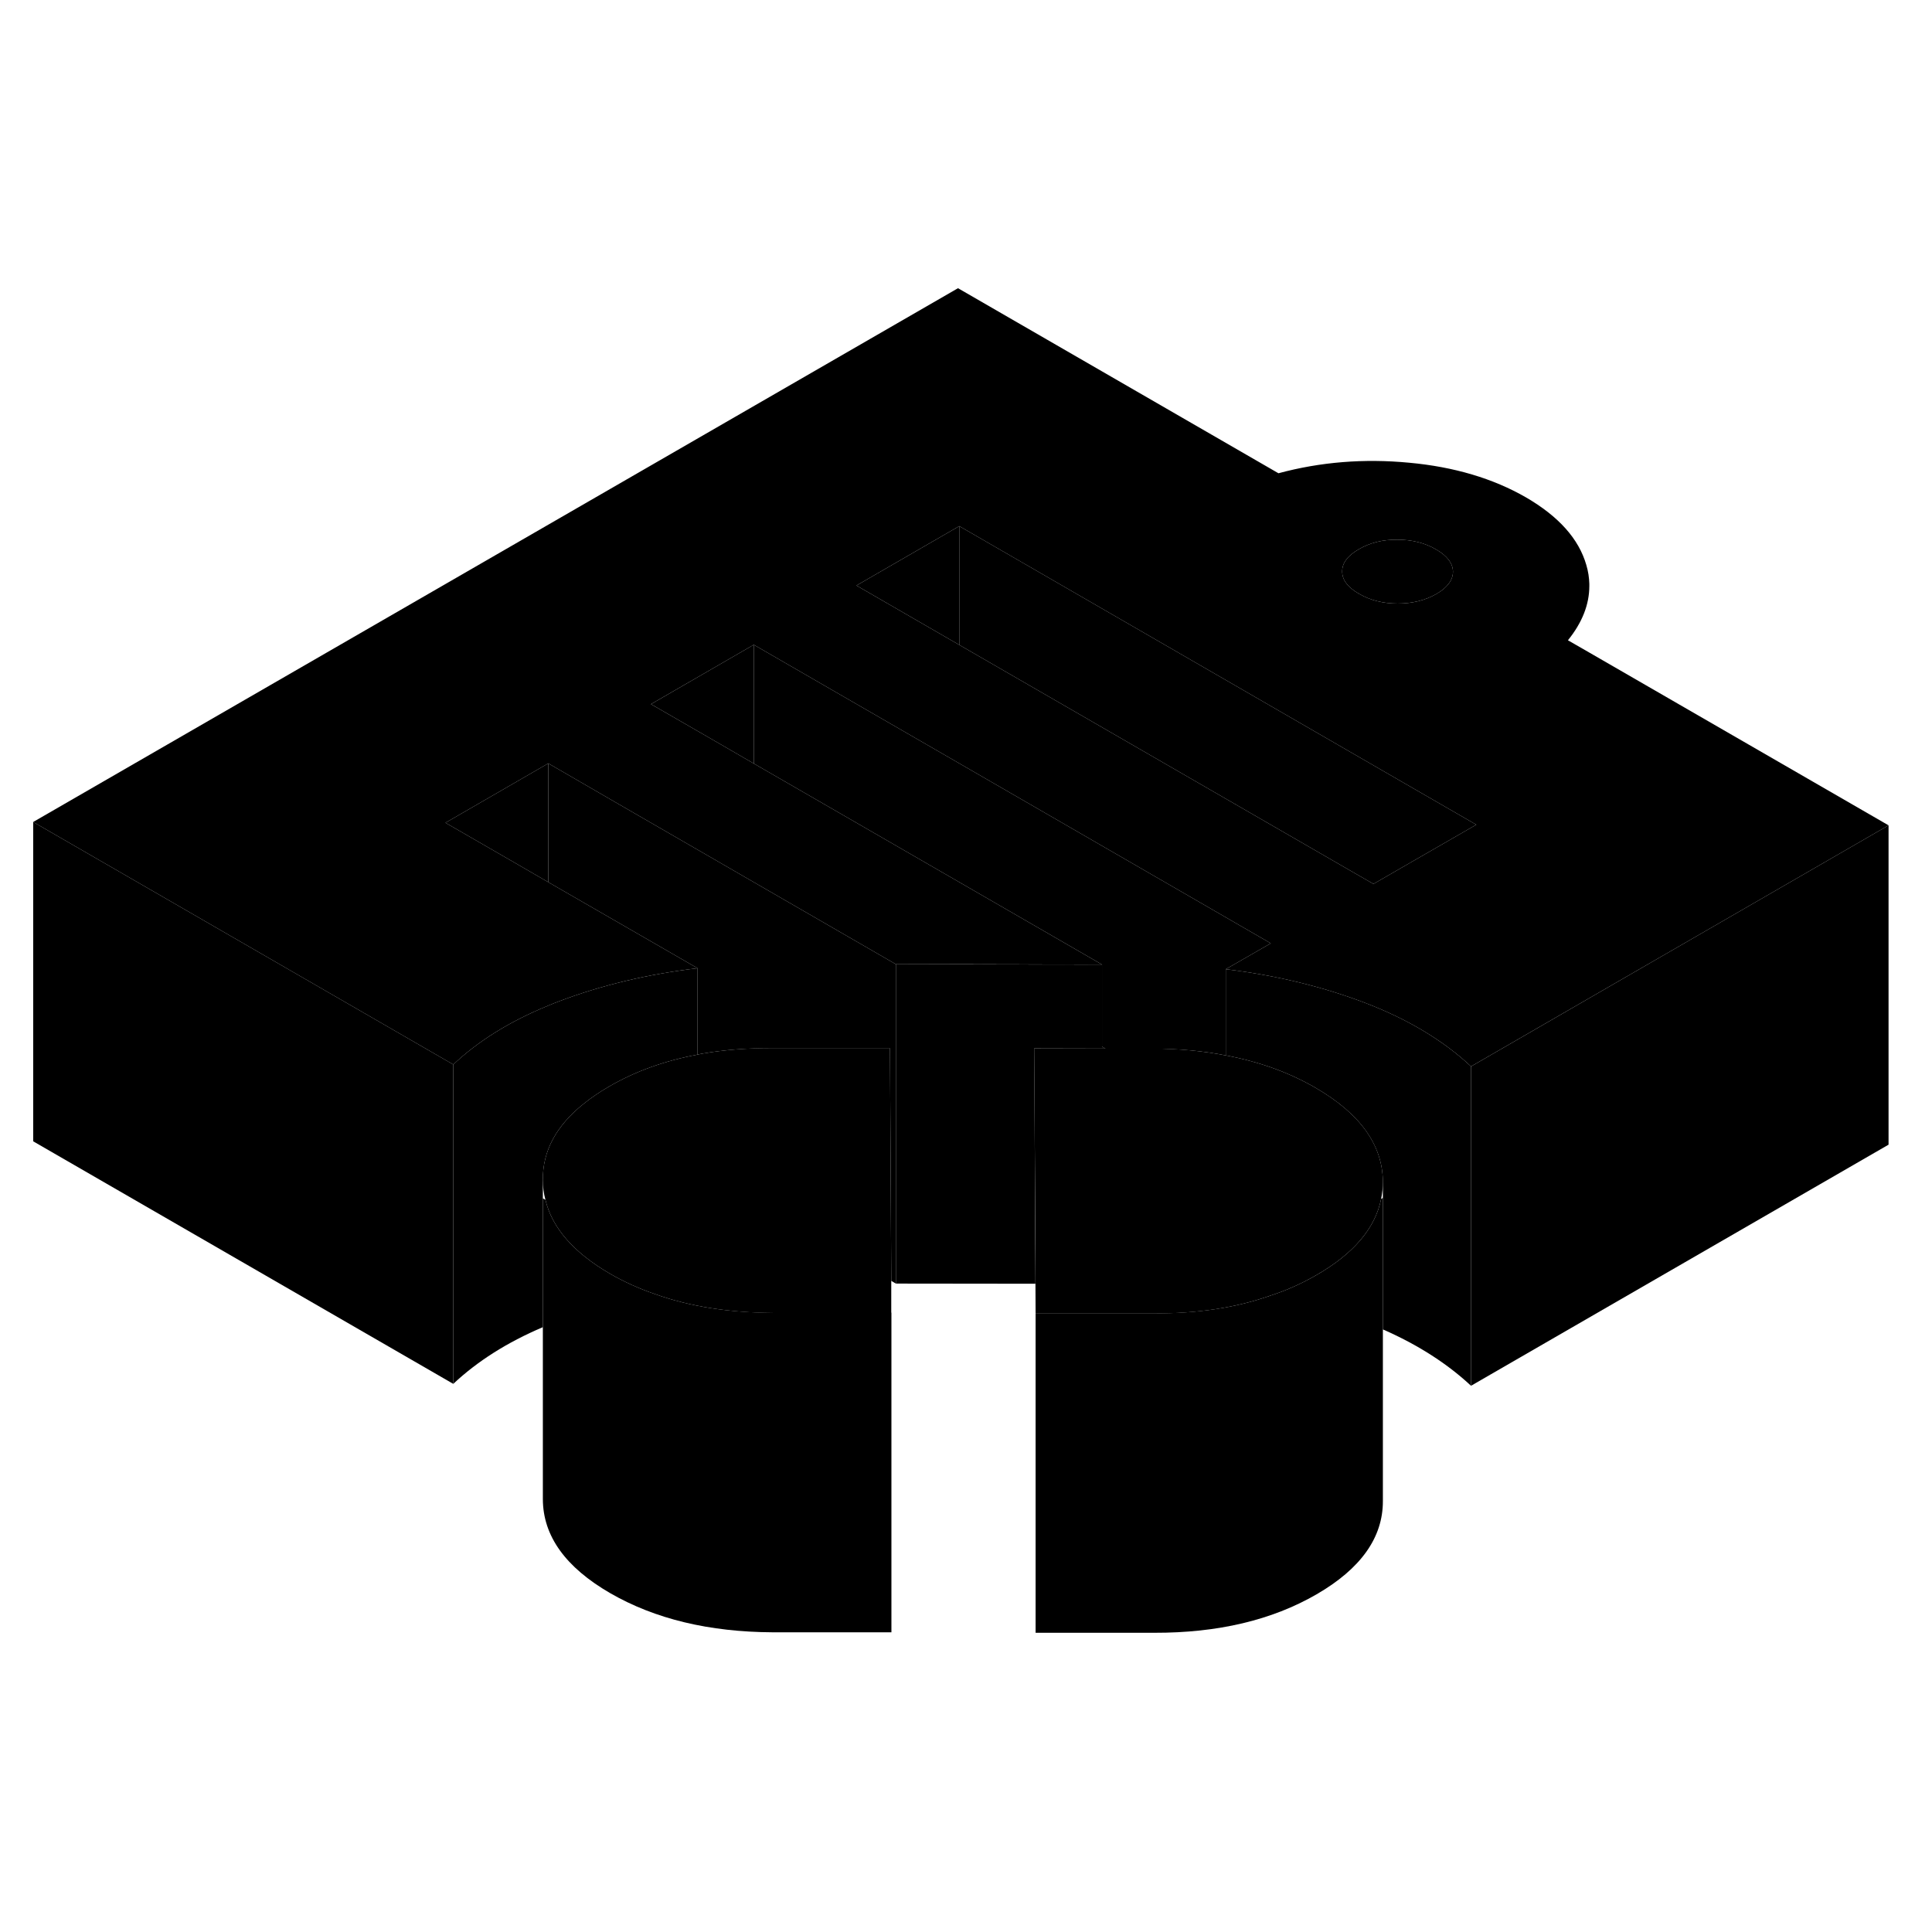 <svg width="48" height="48" viewBox="0 0 121 89" xmlns="http://www.w3.org/2000/svg" stroke-width="1px"  stroke-linecap="round" stroke-linejoin="round"> <path d="M69.019 49.55V49.67H69.239L69.019 49.55Z" class="pr-icon-iso-solid-stroke" stroke-linejoin="round"/> <path d="M43.689 44.64V50.05C41.639 50.43 39.799 51.09 38.159 52.04C37.569 52.38 37.039 52.74 36.579 53.11C34.839 54.49 33.979 56.09 33.999 57.9V67.12C31.759 68.07 29.889 69.26 28.389 70.67V50.67C29.959 49.19 31.939 47.96 34.339 46.98C34.549 46.89 34.769 46.8 34.989 46.72C37.669 45.7 40.569 45.01 43.689 44.64Z" class="pr-icon-iso-solid-stroke" stroke-linejoin="round"/> <path d="M56.109 44.39V64.39L55.819 64.22L55.779 56.77L55.739 49.65H48.309C46.799 49.64 45.369 49.75 44.029 49.98C43.919 50 43.799 50.02 43.689 50.05V44.64L34.339 39.25V31.81L38.709 34.34L47.209 39.25L56.109 44.39Z" class="pr-icon-iso-solid-stroke" stroke-linejoin="round"/> <path d="M92.129 50.79V70.79C90.638 69.4 88.799 68.22 86.609 67.26V58C86.588 55.7 85.178 53.74 82.379 52.12C80.719 51.16 78.849 50.49 76.769 50.1V44.7C79.889 45.08 82.799 45.78 85.499 46.81C88.189 47.84 90.398 49.17 92.129 50.79Z" class="pr-icon-iso-solid-stroke" stroke-linejoin="round"/> <path d="M55.829 66.23H48.399C45.669 66.21 43.209 65.83 41.029 65.05C40.039 64.71 39.099 64.29 38.219 63.78C35.939 62.46 34.579 60.91 34.159 59.14C34.049 58.74 33.999 58.32 33.999 57.9C33.979 56.09 34.839 54.49 36.579 53.11C37.039 52.74 37.569 52.38 38.159 52.04C39.799 51.09 41.639 50.43 43.689 50.05C43.799 50.02 43.919 50 44.029 49.98C45.369 49.75 46.799 49.64 48.309 49.64H55.739L55.779 56.77L55.819 64.22V66.23H55.829Z" class="pr-icon-iso-solid-stroke" stroke-linejoin="round"/> <path d="M99.539 24.87L98.199 24.1C99.089 23 99.539 21.86 99.539 20.7V20.57C99.529 20.18 99.469 19.78 99.349 19.38C98.879 17.75 97.619 16.34 95.569 15.15C93.519 13.97 91.079 13.24 88.259 12.98C85.429 12.71 82.699 12.93 80.069 13.64L59.999 2.05L2.079 35.48L19.399 45.48L28.389 50.67C29.959 49.19 31.939 47.96 34.339 46.98C34.549 46.89 34.769 46.8 34.989 46.72C37.669 45.7 40.569 45.01 43.689 44.64L34.339 39.25L32.269 38.05L27.899 35.53L34.339 31.81L38.709 34.34L47.209 39.25L56.109 44.39H60.099L69.019 44.41L58.089 38.1L47.209 31.82L45.139 30.62L40.769 28.1L47.209 24.38L51.589 26.91L60.079 31.81L79.589 43.08L76.769 44.7C79.889 45.08 82.799 45.78 85.499 46.81C88.189 47.84 90.399 49.17 92.129 50.79L100.959 45.69L118.279 35.69L99.539 24.87ZM85.099 18.4C85.799 17.99 86.599 17.79 87.519 17.8C88.429 17.8 89.239 18 89.939 18.41C90.639 18.81 90.989 19.28 90.999 19.8C90.999 20.33 90.649 20.8 89.959 21.2C89.259 21.6 88.449 21.8 87.539 21.8C86.629 21.8 85.819 21.6 85.119 21.19C84.409 20.79 84.059 20.32 84.059 19.79C84.059 19.26 84.399 18.8 85.099 18.4ZM88.549 37.9L86.019 39.36L84.749 38.63L60.079 24.39L58.019 23.2L53.639 20.67L60.079 16.95L87.779 32.95L92.459 35.65L88.549 37.9Z" class="pr-icon-iso-solid-stroke" stroke-linejoin="round"/> <path d="M90.999 19.8C90.999 20.33 90.649 20.8 89.959 21.2C89.259 21.6 88.449 21.8 87.539 21.8C86.629 21.8 85.819 21.6 85.119 21.19C84.409 20.79 84.059 20.32 84.059 19.79C84.059 19.26 84.399 18.8 85.099 18.4C85.799 17.99 86.599 17.79 87.519 17.8C88.429 17.8 89.239 18 89.939 18.41C90.639 18.81 90.989 19.28 90.999 19.8Z" class="pr-icon-iso-solid-stroke" stroke-linejoin="round"/> <path d="M86.609 58V58.02C86.609 58.38 86.57 58.74 86.499 59.09C86.129 60.92 84.779 62.52 82.439 63.86C81.54 64.38 80.59 64.81 79.57 65.14C77.419 65.9 74.99 66.27 72.29 66.26H64.859L64.85 64.4V61.99L64.799 54.54L64.769 49.66H69.019L69.24 49.67H72.2C73.82 49.68 75.35 49.82 76.769 50.1C78.85 50.49 80.719 51.16 82.379 52.12C85.18 53.74 86.59 55.7 86.609 58Z" class="pr-icon-iso-solid-stroke" stroke-linejoin="round"/> <path d="M34.339 31.81V39.25L32.269 38.05L27.899 35.53L34.339 31.81Z" class="pr-icon-iso-solid-stroke" stroke-linejoin="round"/> <path d="M118.279 35.69V55.69L92.129 70.79V50.791L100.959 45.69L118.279 35.69Z" class="pr-icon-iso-solid-stroke" stroke-linejoin="round"/> <path d="M99.539 24.87V20.7" class="pr-icon-iso-solid-stroke" stroke-linejoin="round"/> <path d="M28.389 50.67V70.671L2.079 55.48V35.48L19.399 45.48L28.389 50.67Z" class="pr-icon-iso-solid-stroke" stroke-linejoin="round"/> <path d="M86.609 59.02V78.001C86.619 80.29 85.229 82.251 82.439 83.861C79.649 85.471 76.269 86.27 72.289 86.26H64.859V66.251H72.289C74.989 66.27 77.419 65.9 79.569 65.141C80.589 64.811 81.539 64.38 82.439 63.861C84.779 62.52 86.129 60.92 86.499 59.09L86.609 59.02Z" class="pr-icon-iso-solid-stroke" stroke-linejoin="round"/> <path d="M55.829 66.23V86.23H48.399C44.419 86.21 41.029 85.4 38.219 83.78C35.419 82.16 34.009 80.2 33.999 77.9V59.05L34.159 59.14C34.579 60.91 35.939 62.46 38.219 63.78C39.099 64.29 40.039 64.71 41.029 65.05C43.209 65.83 45.669 66.21 48.399 66.22H55.829V66.23Z" class="pr-icon-iso-solid-stroke" stroke-linejoin="round"/> <path d="M60.079 16.95V24.39L58.019 23.2L53.639 20.67L60.079 16.95Z" class="pr-icon-iso-solid-stroke" stroke-linejoin="round"/> <path d="M92.459 35.65L88.549 37.9L86.019 39.36L84.749 38.63L60.079 24.39V16.95L87.779 32.95L92.459 35.65Z" class="pr-icon-iso-solid-stroke" stroke-linejoin="round"/> <path d="M47.209 24.38V31.82L45.139 30.62L40.77 28.1L47.209 24.38Z" class="pr-icon-iso-solid-stroke" stroke-linejoin="round"/> <path d="M69.019 44.41V49.67L64.769 49.66L64.799 54.54L64.839 61.99L64.849 64.4L56.109 64.39V44.39L60.099 44.4L69.019 44.41Z" class="pr-icon-iso-solid-stroke" stroke-linejoin="round"/> <path d="M79.589 43.08L76.769 44.7V50.1C75.349 49.82 73.819 49.68 72.199 49.68H69.239L69.019 49.55V44.41L58.089 38.1L47.209 31.82V24.38L51.589 26.91L60.079 31.81L79.589 43.08Z" class="pr-icon-iso-solid-stroke" stroke-linejoin="round"/>
</svg>